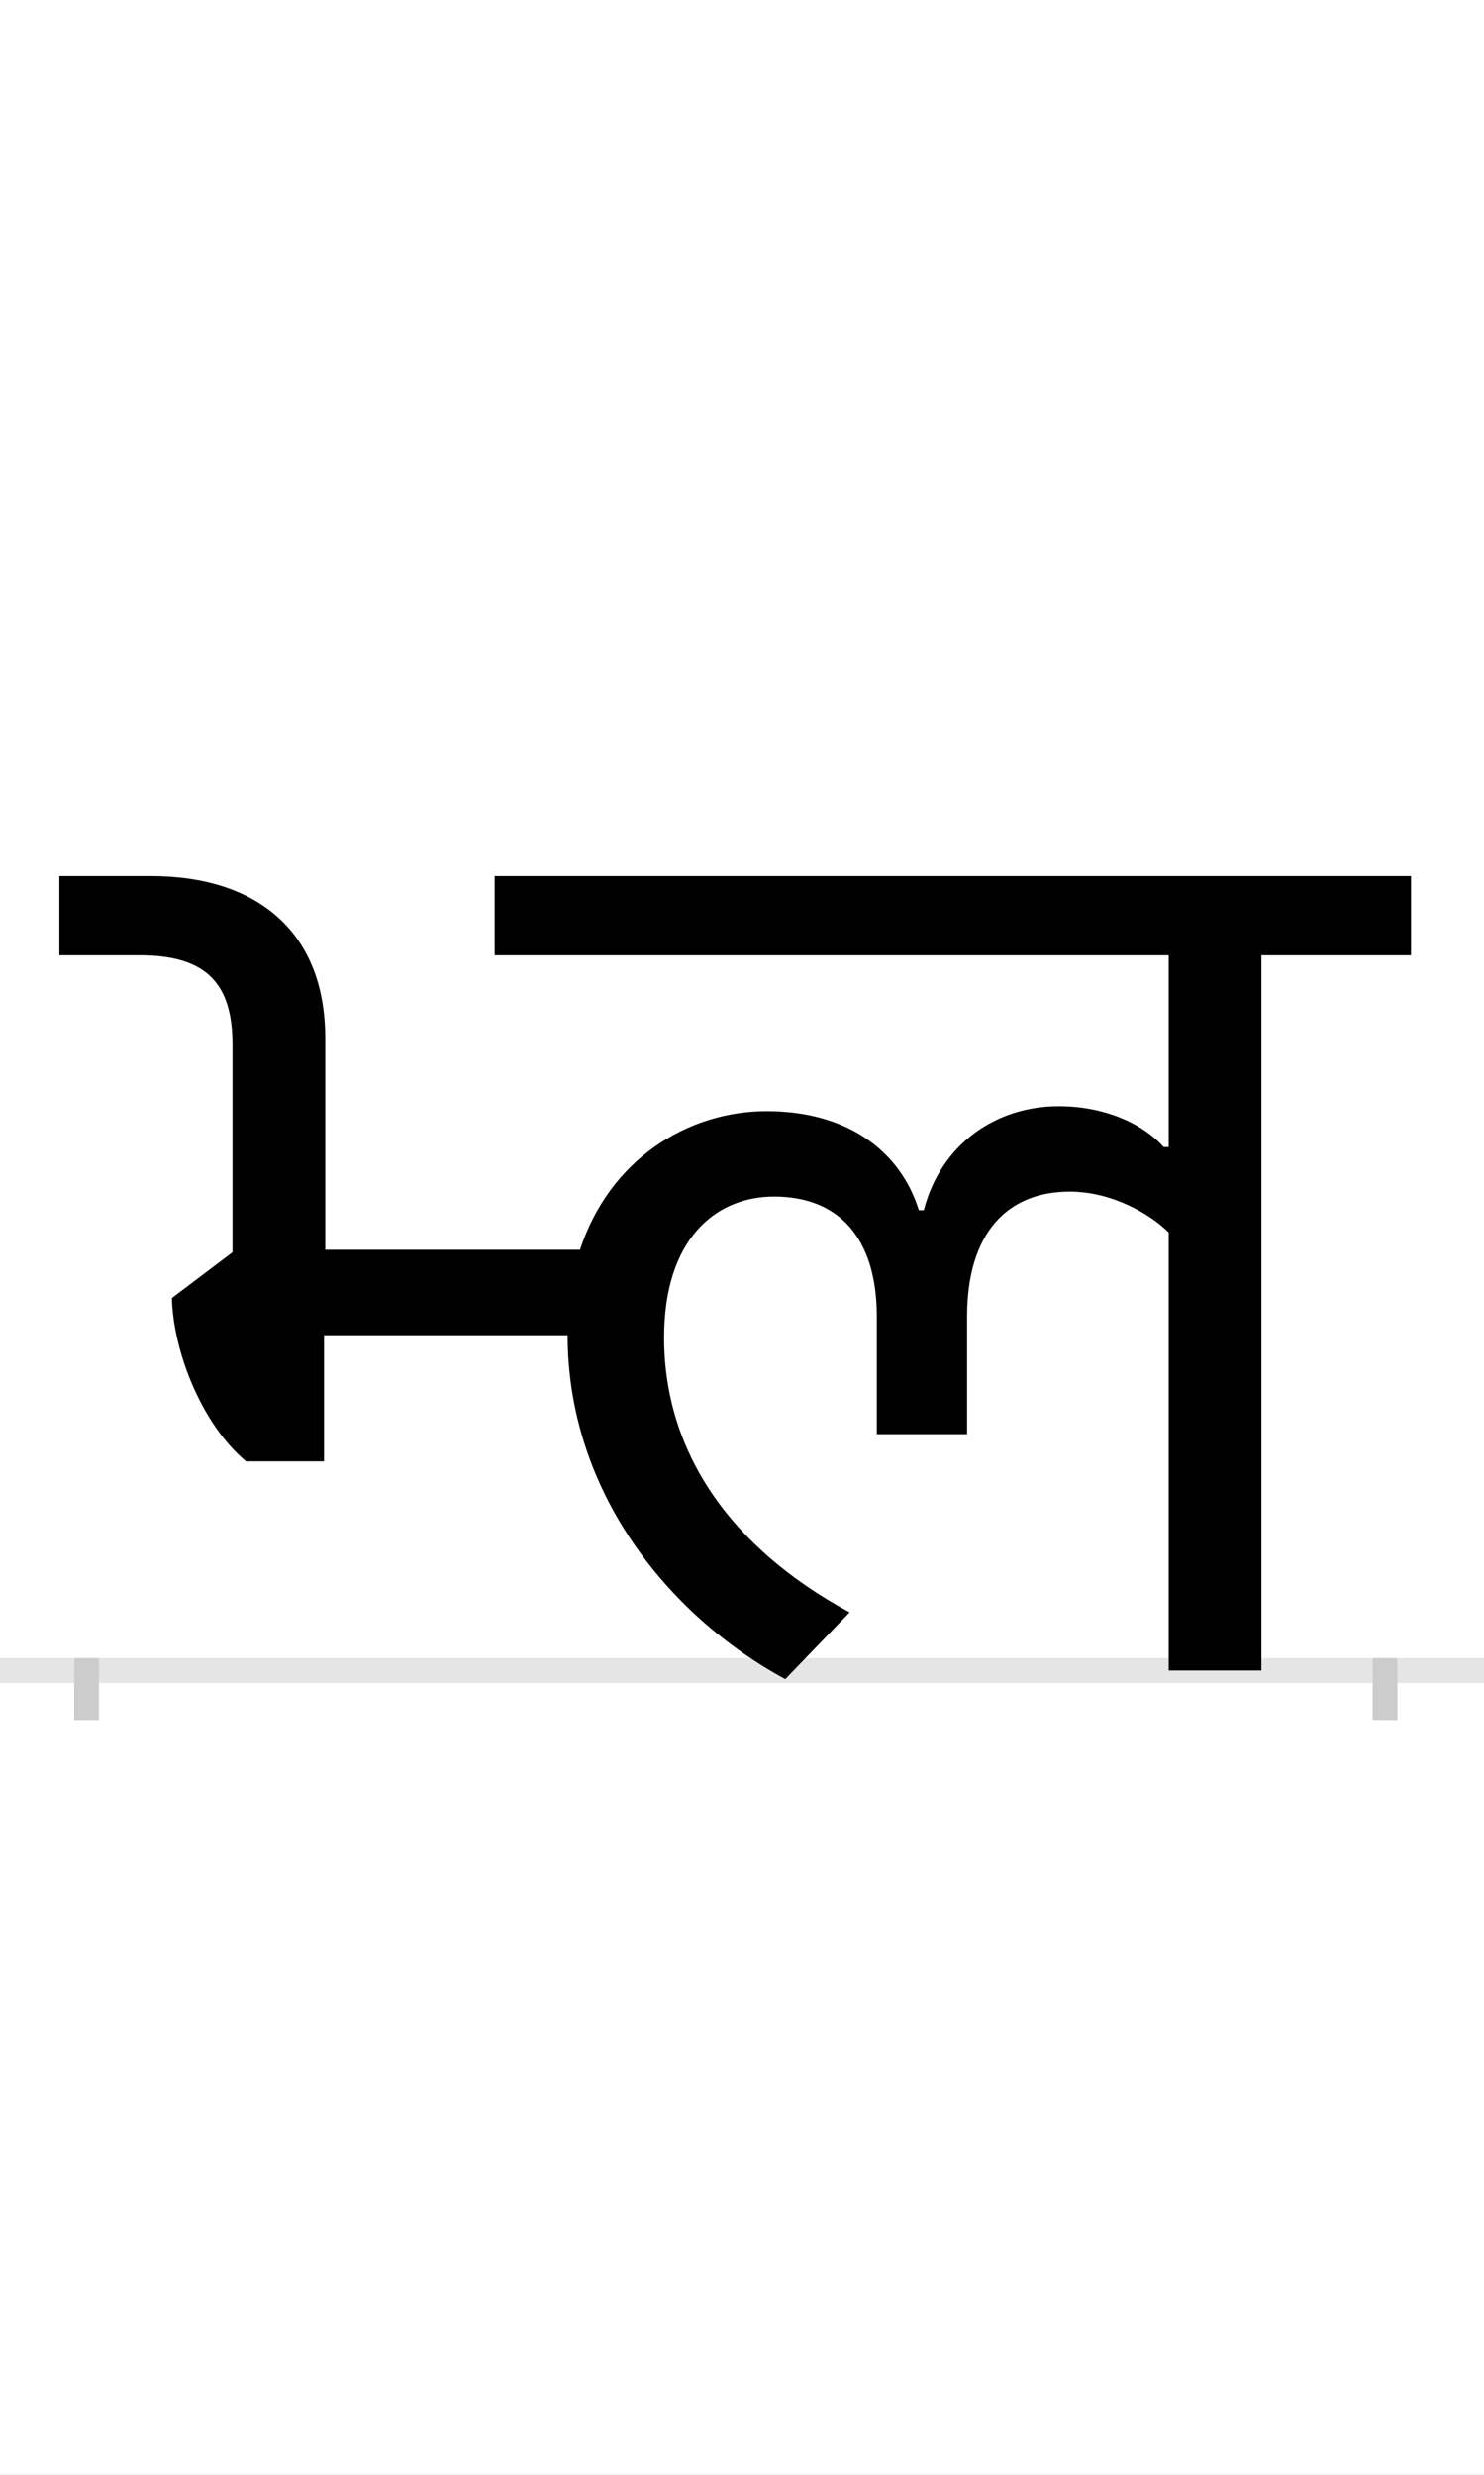 <?xml version="1.0" encoding="UTF-8"?>
<svg height="200.0" version="1.1" width="120.0" xmlns="http://www.w3.org/2000/svg" xmlns:xlink="http://www.w3.org/1999/xlink">
 <rect width="100%" height="100%" fill="#808080" stroke="none"/>
 <path d="M0,0 l120,0 l0,200 l-120,0 Z M0,0" fill="rgb(255,255,255)" transform="matrix(1,0,0,-1,0.0,200.0)"/>
 <path d="M0,0 l120,0" fill="none" stroke="rgb(229,229,229)" stroke-width="2" transform="matrix(1,0,0,-1,0.0,135.0)"/>
 <path d="M0,1 l0,-5" fill="none" stroke="rgb(204,204,204)" stroke-width="2" transform="matrix(1,0,0,-1,7.0,135.0)"/>
 <path d="M0,1 l0,-5" fill="none" stroke="rgb(204,204,204)" stroke-width="2" transform="matrix(1,0,0,-1,112.0,135.0)"/>
 <path d="M871,423 c-15,17,-45,33,-85,33 c-50,0,-95,-30,-109,-84 l-4,0 c-15,48,-58,80,-123,80 c-64,0,-127,-39,-151,-112 l-206,0 l0,171 c0,85,-54,131,-141,131 l-74,0 l0,-64 l65,0 c53,0,75,-22,75,-72 l0,-168 l-49,-37 c1,-43,24,-102,60,-132 l63,0 l0,102 l197,0 c0,-125,80,-226,176,-278 l52,54 c-98,53,-150,131,-150,222 c0,80,42,114,89,114 c51,0,83,-32,83,-97 l0,-95 l73,0 l0,95 c0,68,33,101,83,101 c34,0,65,-18,80,-33 l0,-354 l75,0 l0,578 l121,0 l0,64 l-741,0 l0,-64 l545,0 l0,-155 Z M871,423" fill="rgb(0,0,0)" transform="matrix(0.1,0.0,0.0,-0.1,7.0,135.0)"/>
</svg>